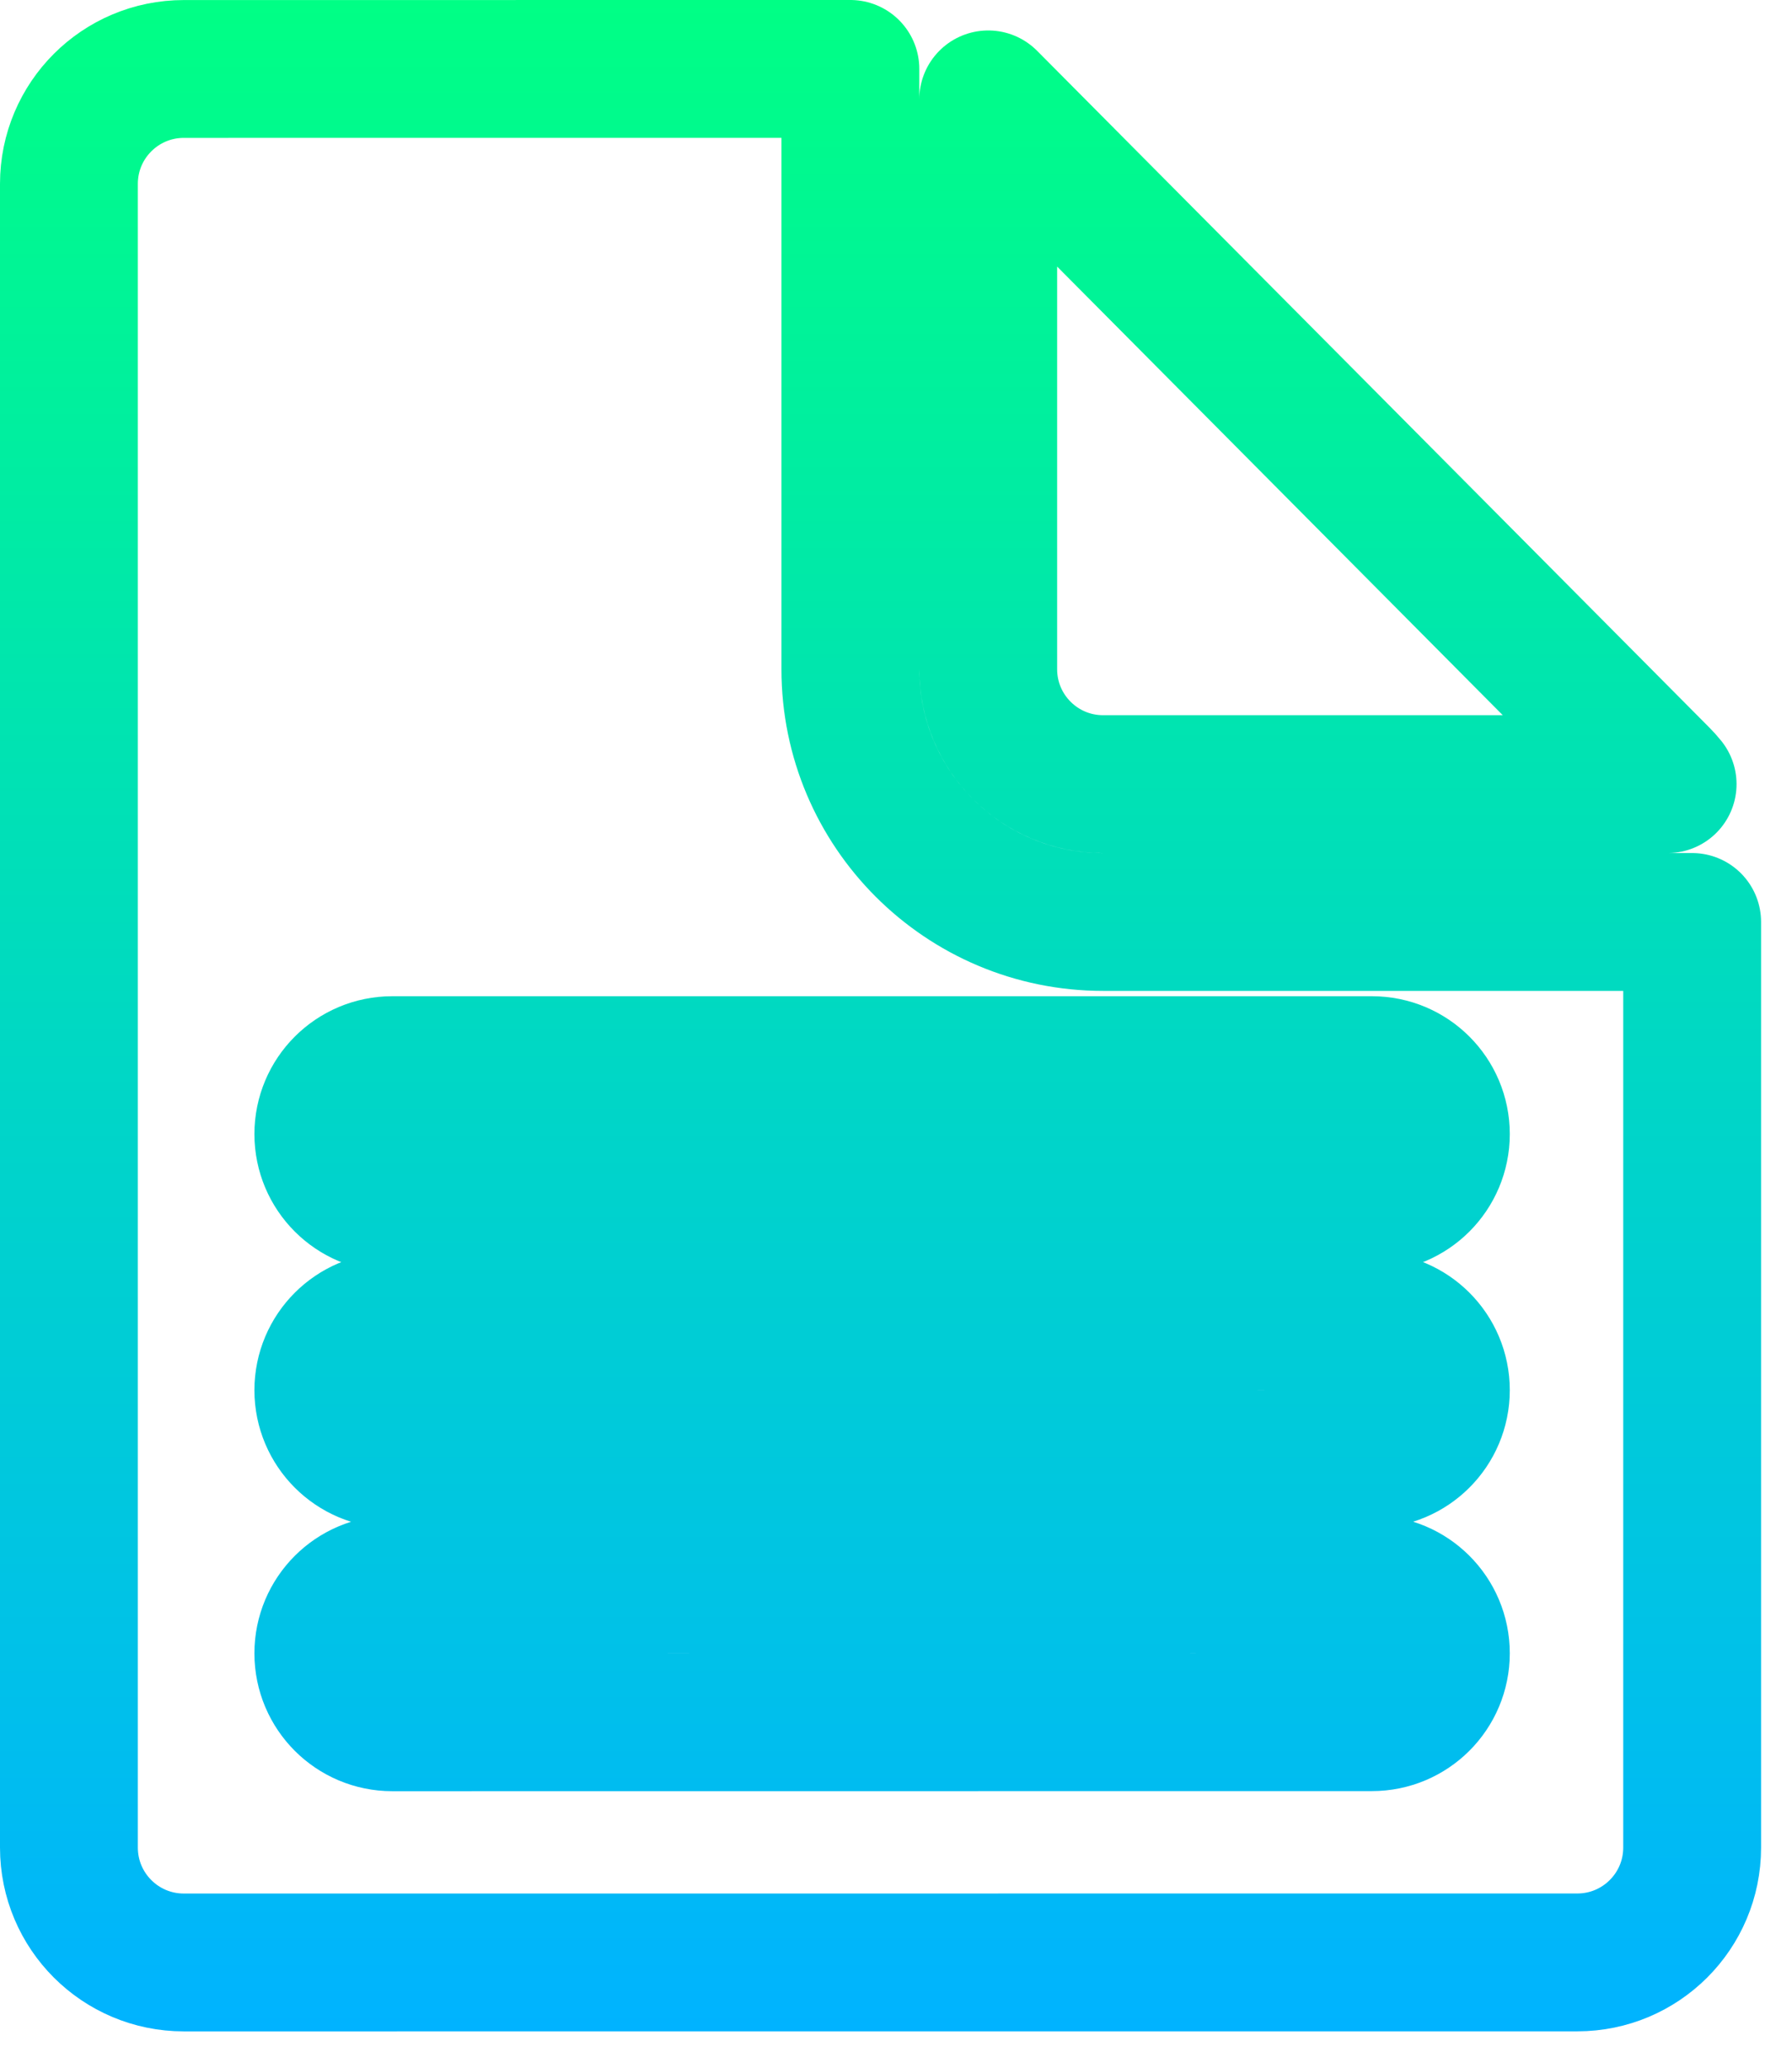 <svg width="39" height="45" viewBox="0 0 39 45" fill="none" xmlns="http://www.w3.org/2000/svg">
<path d="M36.138 16.892C36.193 16.948 36.245 17.005 36.293 17.065H24.007C22.626 17.065 21.507 15.945 21.507 14.565V2.163L36.138 16.892ZM24.007 20.065H36.827V40.208C36.827 41.589 35.708 42.708 34.328 42.708L4 42.709C2.619 42.709 1.5 41.59 1.5 40.209V4.001C1.5 2.62 2.619 1.501 4 1.501L18.507 1.5V14.565C18.507 17.602 20.97 20.065 24.007 20.065ZM8.537 23.181C7.708 23.181 7.037 23.853 7.037 24.681C7.037 25.51 7.708 26.181 8.537 26.181L29.858 26.181C30.687 26.181 31.358 25.509 31.358 24.681C31.358 23.852 30.687 23.181 29.858 23.181L8.537 23.181ZM8.537 28.755C7.708 28.755 7.037 29.427 7.037 30.255C7.037 31.083 7.708 31.755 8.537 31.755L29.858 31.754C30.687 31.754 31.358 31.082 31.358 30.254C31.358 29.426 30.687 28.754 29.858 28.754L8.537 28.755ZM8.536 34.482C7.708 34.482 7.036 35.153 7.037 35.982C7.037 36.81 7.708 37.482 8.537 37.482L29.858 37.48C30.687 37.48 31.358 36.809 31.358 35.98C31.358 35.152 30.687 34.48 29.858 34.48L8.536 34.482Z" stroke="url(#paint0_linear_117_66)" stroke-width="3" stroke-linecap="round" stroke-linejoin="round"/>
<defs>
<linearGradient id="paint0_linear_117_66" x1="19.164" y1="0" x2="19.164" y2="44.209" gradientUnits="userSpaceOnUse">
<stop stop-color="#00FF85"/>
<stop offset="1" stop-color="#00B3FF"/>
</linearGradient>
</defs>
</svg>
